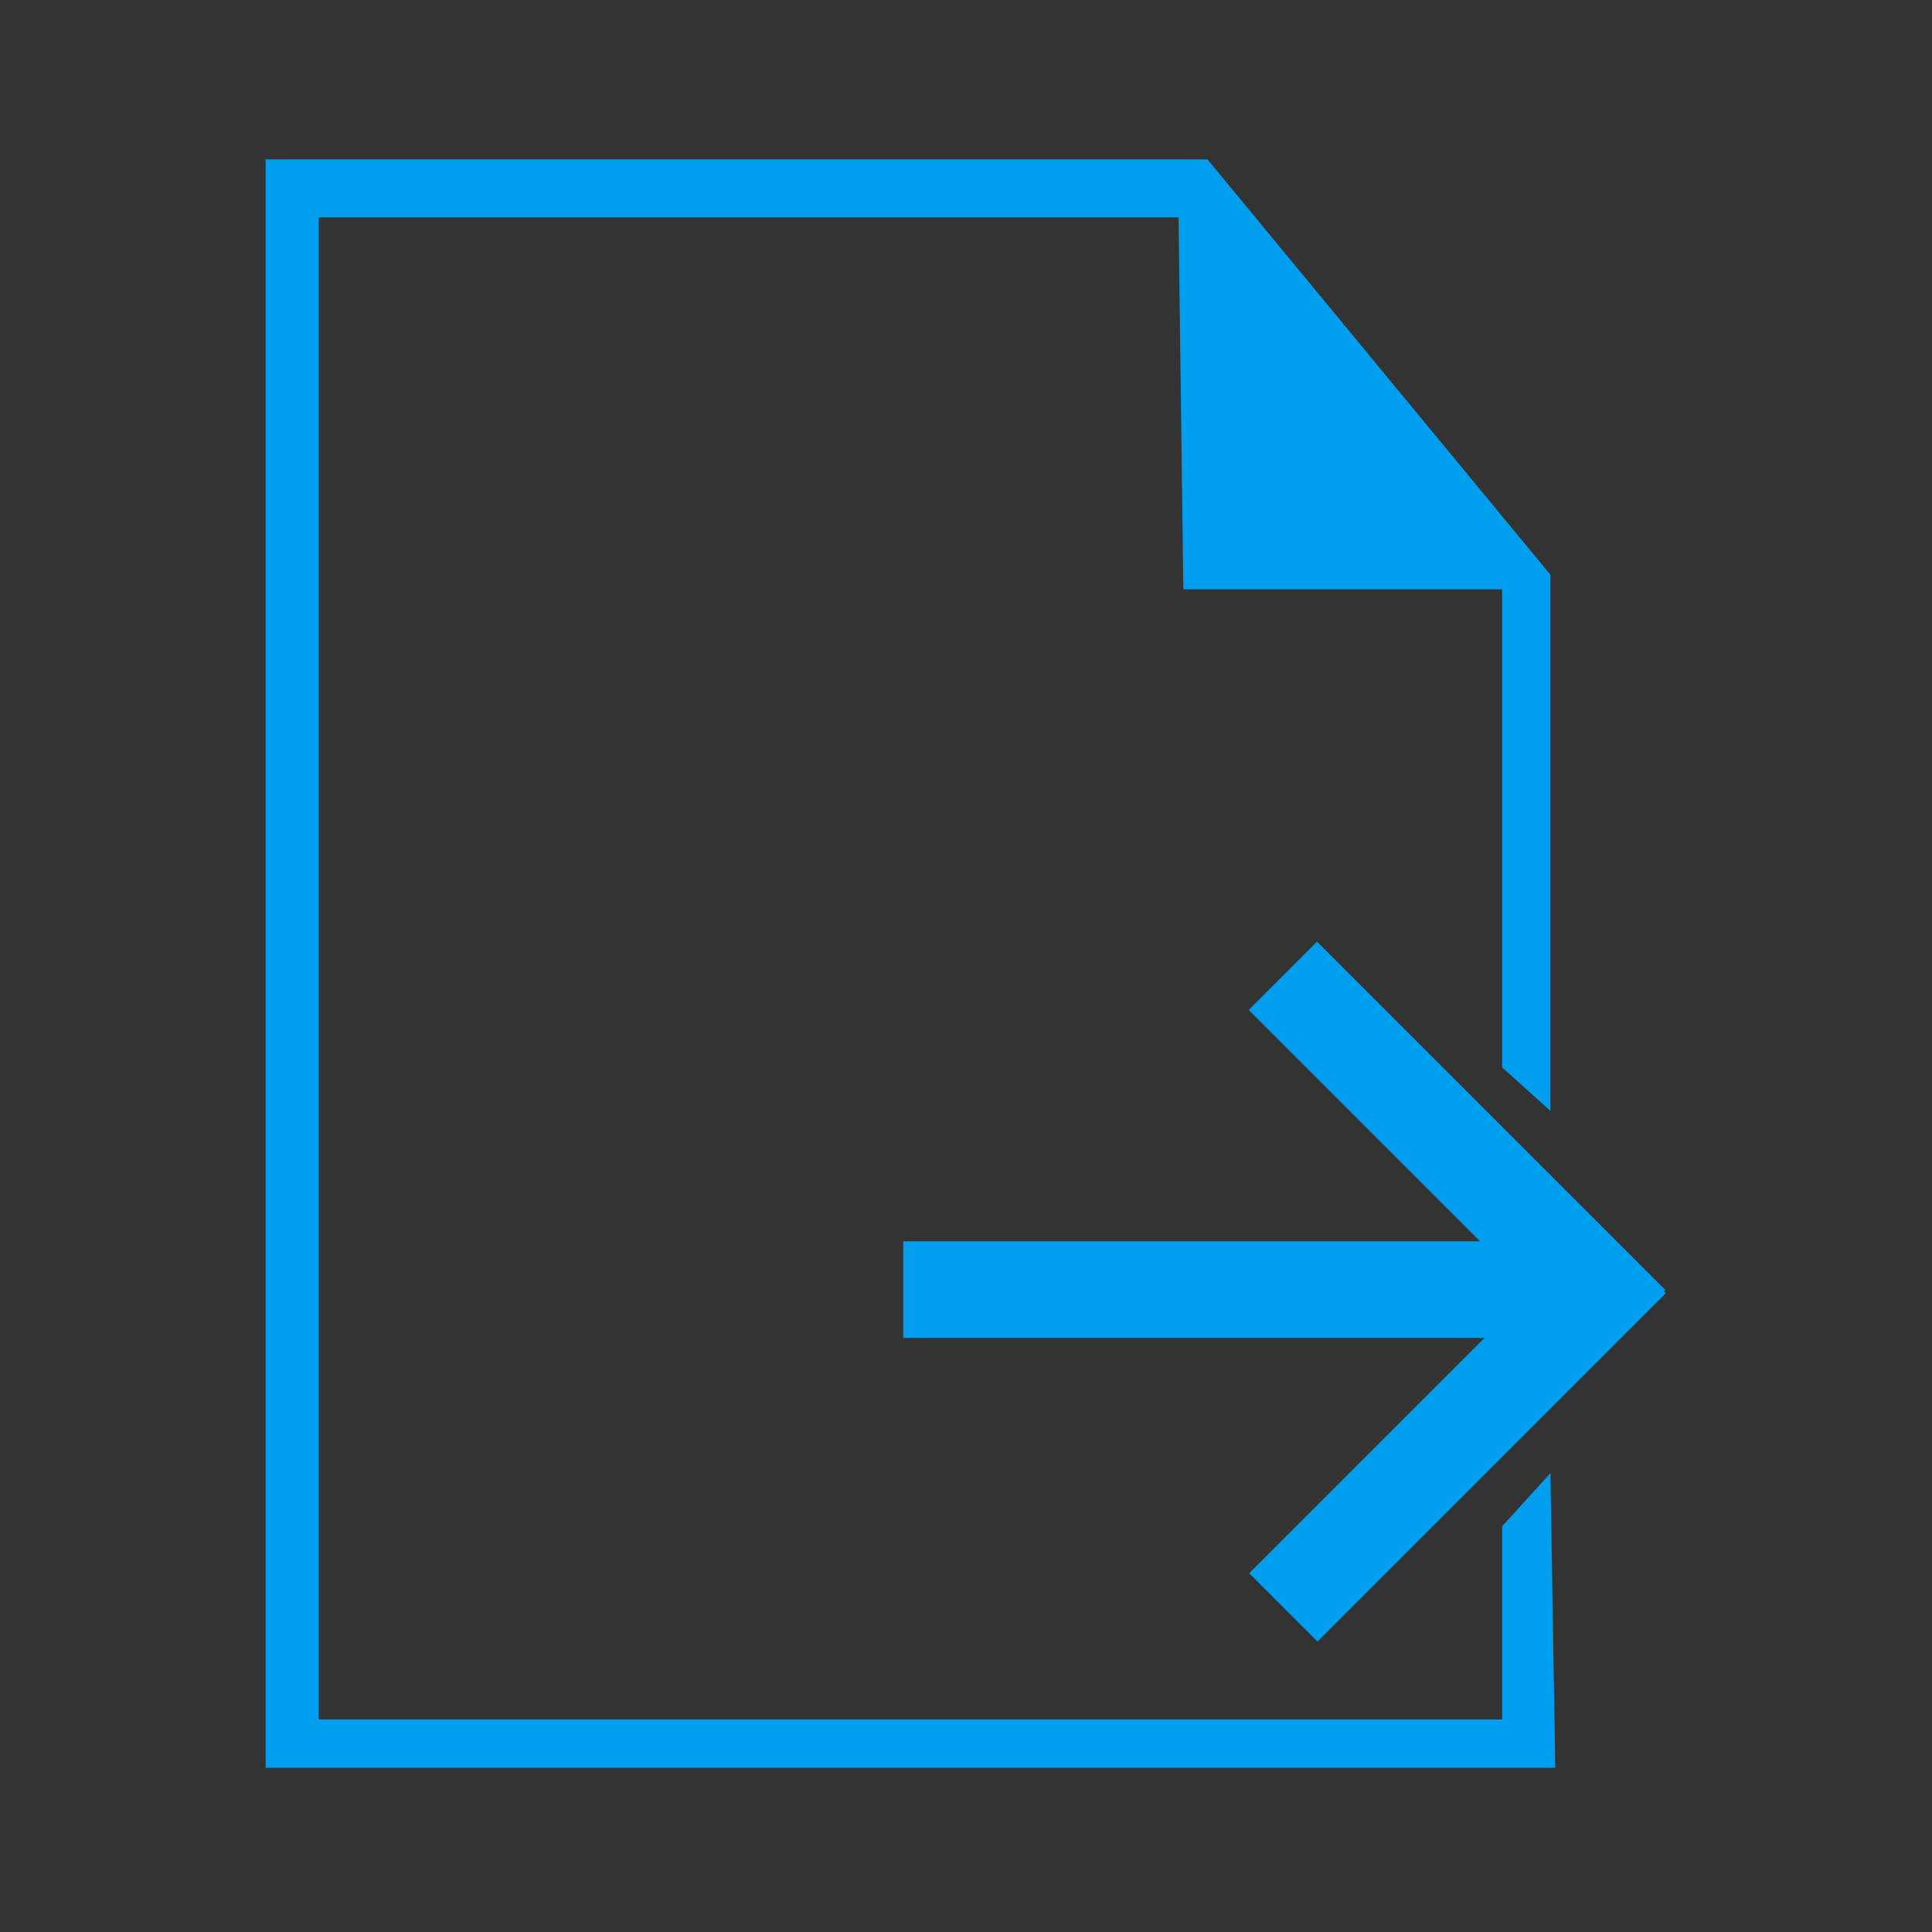 <?xml version="1.0" encoding="utf-8"?>
<!-- Generator: Adobe Illustrator 18.1.1, SVG Export Plug-In . SVG Version: 6.00 Build 0)  -->
<!DOCTYPE svg PUBLIC "-//W3C//DTD SVG 1.1//EN" "http://www.w3.org/Graphics/SVG/1.1/DTD/svg11.dtd">
<svg version="1.1" id="Layer_1" xmlns="http://www.w3.org/2000/svg" xmlns:xlink="http://www.w3.org/1999/xlink" x="0px" y="0px"
	 viewBox="0 5 40 40" enable-background="new 0 5 40 40" xml:space="preserve">
<rect x="0" y="5" width="40" height="40" fill="#333333" stroke="none"/>
<g id="Layer_4">
	<path fill="#009EEF" d="M32.1,35.5l-1,1.1v4H6.6V9.5h17.8l0.1,7.7h6.6v9.9l1,0.9l0-11.1L25,8.3H5.5v33.3h26.7L32.1,35.5z"/>
	<polygon fill="#FFFFFF" points="32.1,28 32.1,35.5 32.1,35.5 32.1,28 	"/>
	<g>
		
			<rect x="29.1" y="23.7" transform="matrix(-0.707 0.707 -0.707 -0.707 71.809 27.89)" fill="#009EEF" width="2" height="10.2"/>
		
			<rect x="29.2" y="29.5" transform="matrix(-0.707 -0.707 0.707 -0.707 27.065 80.488)" fill="#009EEF" width="2" height="10.2"/>
		<rect x="18.7" y="30.7" fill="#009EEF" width="13.5" height="2"/>
	</g>
</g>
<g id="Layer_1_1_">
</g>
</svg>
